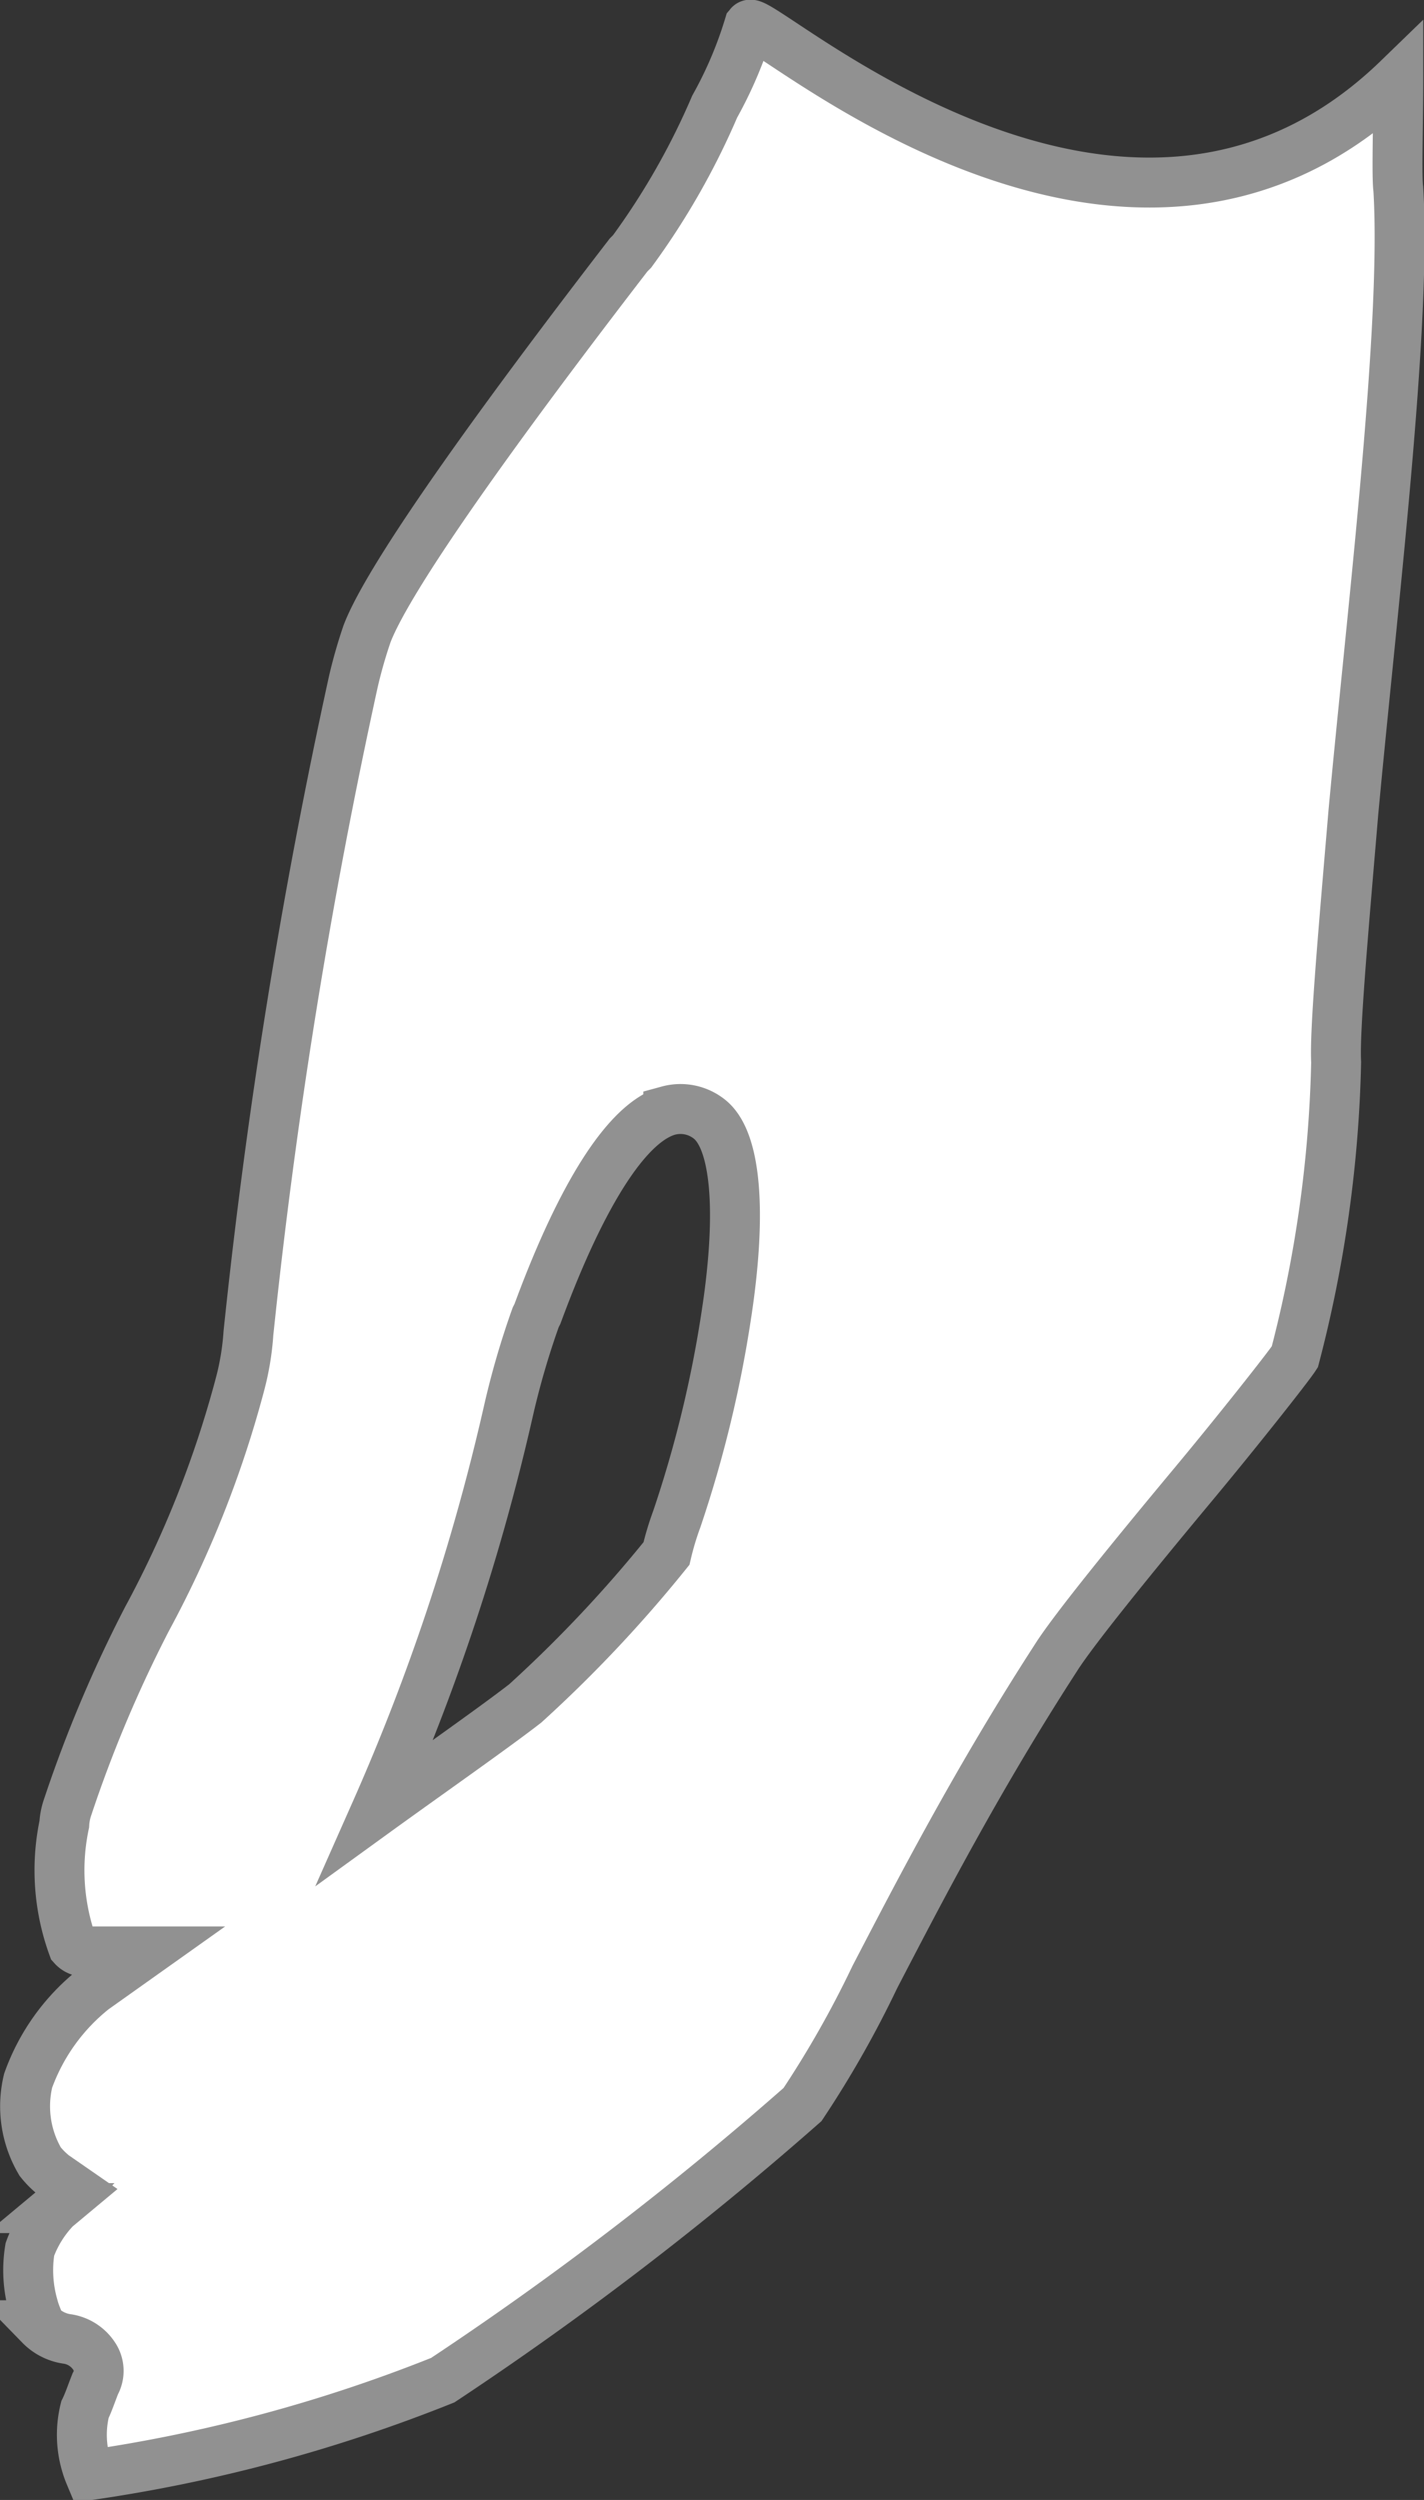 <svg xmlns="http://www.w3.org/2000/svg" width="28.528" height="50.049" viewBox="0 0 28.528 50.049">
  <rect x="0" y="0" width="28.528" height="50.049" fill="#333333" stroke="none"/>
  <path id="F_lt_hand" data-name="F_lt hand" d="M3096.645,802.276a8.138,8.138,0,0,1-.689,1.621,14.693,14.693,0,0,1-1.655,2.9l-.069.069c-3.827,4.966-4.966,6.862-5.241,7.586a9.782,9.782,0,0,0-.276.966,118.148,118.148,0,0,0-2.1,13.035,5.376,5.376,0,0,1-.172,1.035,21.357,21.357,0,0,1-1.862,4.69,26.261,26.261,0,0,0-1.586,3.759,1.235,1.235,0,0,0-.069.345,4.465,4.465,0,0,0,.172,2.448.318.318,0,0,0,.173.1h1.31l-1.069.759a4.111,4.111,0,0,0-1.31,1.828,2.18,2.18,0,0,0,.241,1.621,1.709,1.709,0,0,0,.276.276l.448.31-.414.345a2.34,2.34,0,0,0-.517.828,2.609,2.609,0,0,0,.069,1.138c.034.138.1.276.138.379a.94.94,0,0,0,.552.276.781.781,0,0,1,.552.379.53.53,0,0,1,0,.517c-.069.172-.138.379-.207.517a2.084,2.084,0,0,0,.1,1.31,30.989,30.989,0,0,0,7.069-1.9,66.405,66.405,0,0,0,7.207-5.518,20.637,20.637,0,0,0,1.448-2.552c.862-1.655,2.035-3.931,3.621-6.38.345-.552,1.552-2.035,2.759-3.483.862-1.034,1.9-2.345,2.034-2.552a25.39,25.39,0,0,0,.828-5.9c-.034-.621.138-2.552.345-5,.38-4.1,1.069-9.759.9-12.483-.035-.241,0-1.345,0-2.207-5.552,5.379-12.9-1.414-13-1.069Zm-.448,25.76a23.832,23.832,0,0,1-1,4.138,5.765,5.765,0,0,0-.207.69,26.573,26.573,0,0,1-2.828,3c-.621.483-2,1.448-3,2.172a43.557,43.557,0,0,0,2.656-8,16.459,16.459,0,0,1,.552-1.9l.035-.069c.345-.931,1.414-3.724,2.621-4.069a.93.93,0,0,1,.827.172c.518.414.655,1.793.345,3.862Z" transform="translate(-3081.638 -801.763)" fill="#fff" stroke="#919191" stroke-width="1"/>
</svg>
